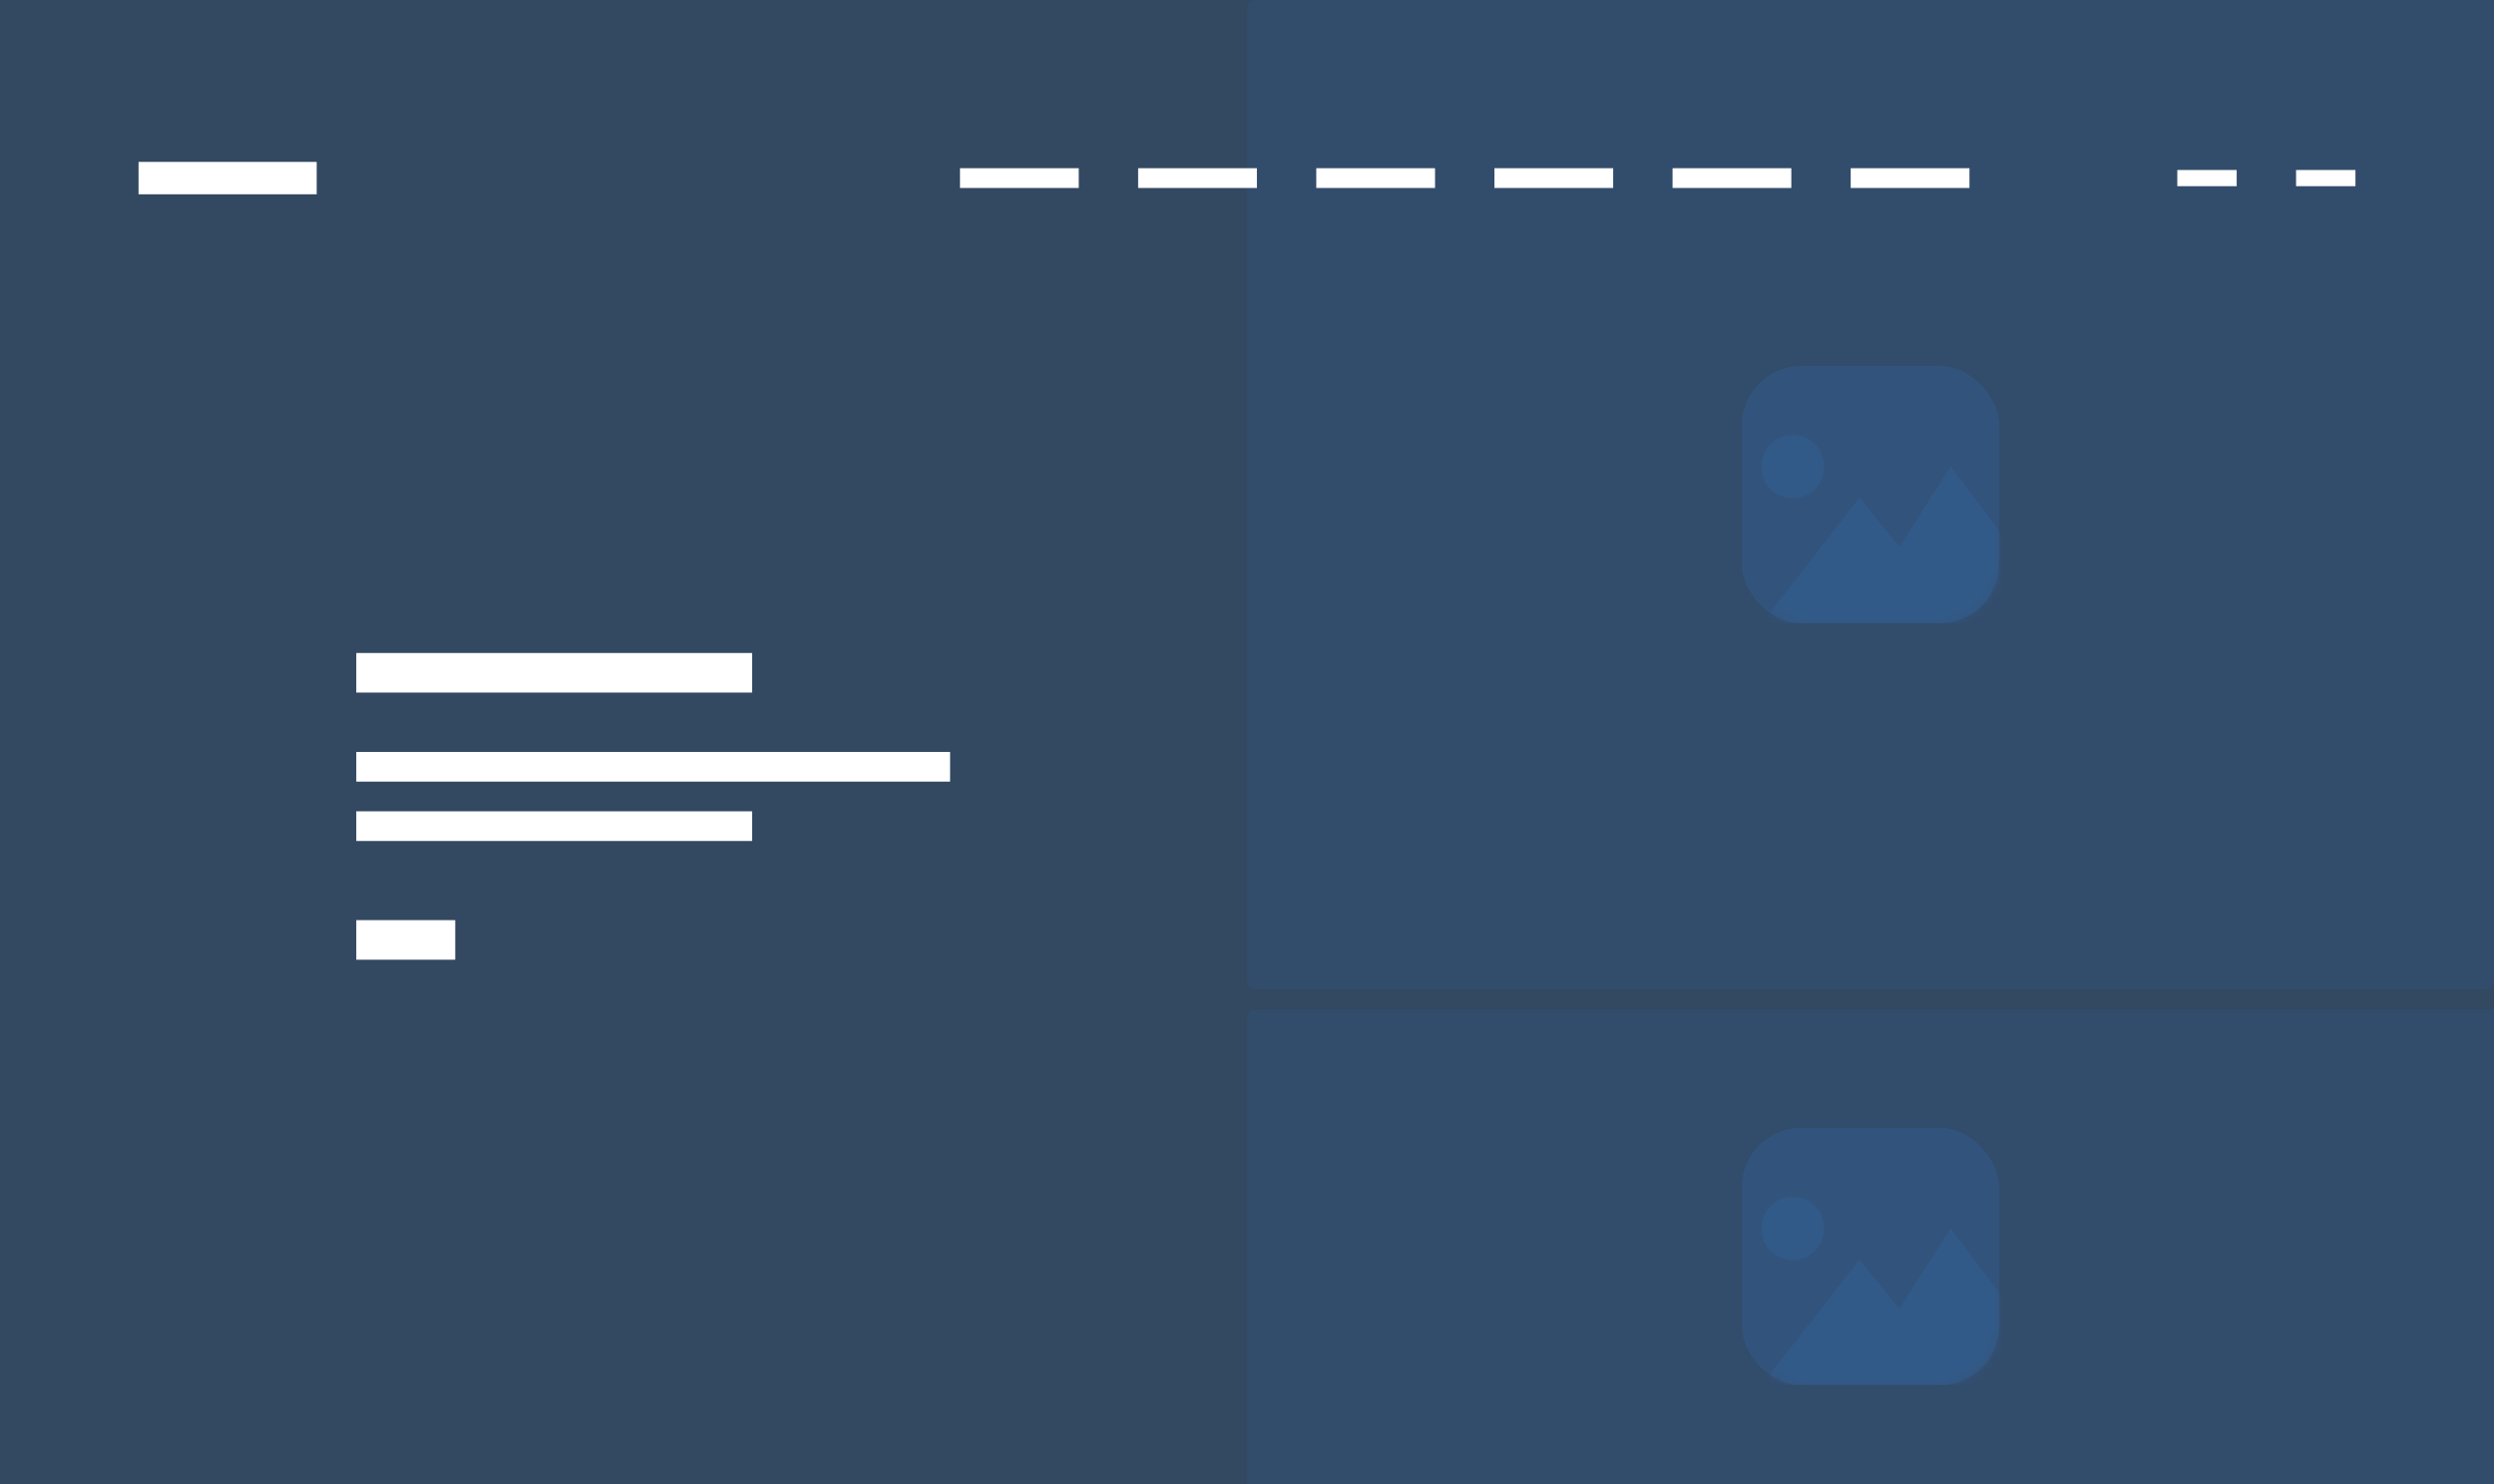 <svg width="252" height="150" viewBox="0 0 252 150" fill="none" xmlns="http://www.w3.org/2000/svg">
<rect x="0" y="0" width="252" height="150" fill="#333333" stroke="none"/>
<g clip-path="url(#clip0)">
<rect opacity="0.4" width="252" height="150" fill="#3368A5"/>
<path opacity="0.15" d="M126 1C126 0.448 126.448 0 127 0H252V99C252 99.552 251.552 100 251 100H127C126.448 100 126 99.552 126 99V1Z" fill="#3368A5"/>
<rect opacity="0.3" x="176" y="37" width="26" height="26" rx="6" fill="#3368A5"/>
<mask id="mask0" mask-type="alpha" maskUnits="userSpaceOnUse" x="176" y="37" width="26" height="26">
<rect opacity="0.3" x="176" y="37" width="26" height="26" rx="6" fill="#3368A5"/>
</mask>
<g mask="url(#mask0)">
<path d="M178 47.167C178 45.357 179.348 44 181.145 44C182.942 44 184.29 45.357 184.29 47.167C184.29 48.976 182.942 50.333 181.145 50.333C179.348 50.333 178 48.976 178 47.167ZM197.094 47.167L191.928 55.309L187.884 50.333L178 63H209L197.094 47.167Z" fill="#3368A5"/>
</g>
<path opacity="0.15" d="M126 103C126 102.448 126.448 102 127 102H252V201C252 201.552 251.552 202 251 202H127C126.448 202 126 201.552 126 201V103Z" fill="#3368A5"/>
<rect opacity="0.3" x="176" y="114" width="26" height="26" rx="6" fill="#3368A5"/>
<mask id="mask1" mask-type="alpha" maskUnits="userSpaceOnUse" x="176" y="114" width="26" height="26">
<rect opacity="0.3" x="176" y="114" width="26" height="26" rx="6" fill="#3368A5"/>
</mask>
<g mask="url(#mask1)">
<path d="M178 124.167C178 122.357 179.348 121 181.145 121C182.942 121 184.29 122.357 184.29 124.167C184.29 125.976 182.942 127.333 181.145 127.333C179.348 127.333 178 125.976 178 124.167ZM197.094 124.167L191.928 132.31L187.884 127.333L178 140H209L197.094 124.167Z" fill="#3368A5"/>
</g>
<path d="M76 66H36V70H76V66Z" fill="white"/>
<path d="M46 93H36V97H46V93Z" fill="white"/>
<path d="M96 76H36V79H96V76Z" fill="white"/>
<path d="M76 82H36V85H76V82Z" fill="white"/>
<rect x="14" y="16.364" width="18" height="3.273" fill="white"/>
<rect x="97" y="17" width="12" height="2" fill="white"/>
<rect x="115" y="17" width="12" height="2" fill="white"/>
<rect x="133" y="17" width="12" height="2" fill="white"/>
<rect x="151" y="17" width="12" height="2" fill="white"/>
<rect x="169" y="17" width="12" height="2" fill="white"/>
<rect x="187" y="17" width="12" height="2" fill="white"/>
<rect x="220" y="17.182" width="6" height="1.636" fill="white"/>
<rect x="232" y="17.182" width="6" height="1.636" fill="white"/>
</g>
<defs>
<clipPath id="clip0">
<rect width="252" height="150" fill="white"/>
</clipPath>
</defs>
</svg>
